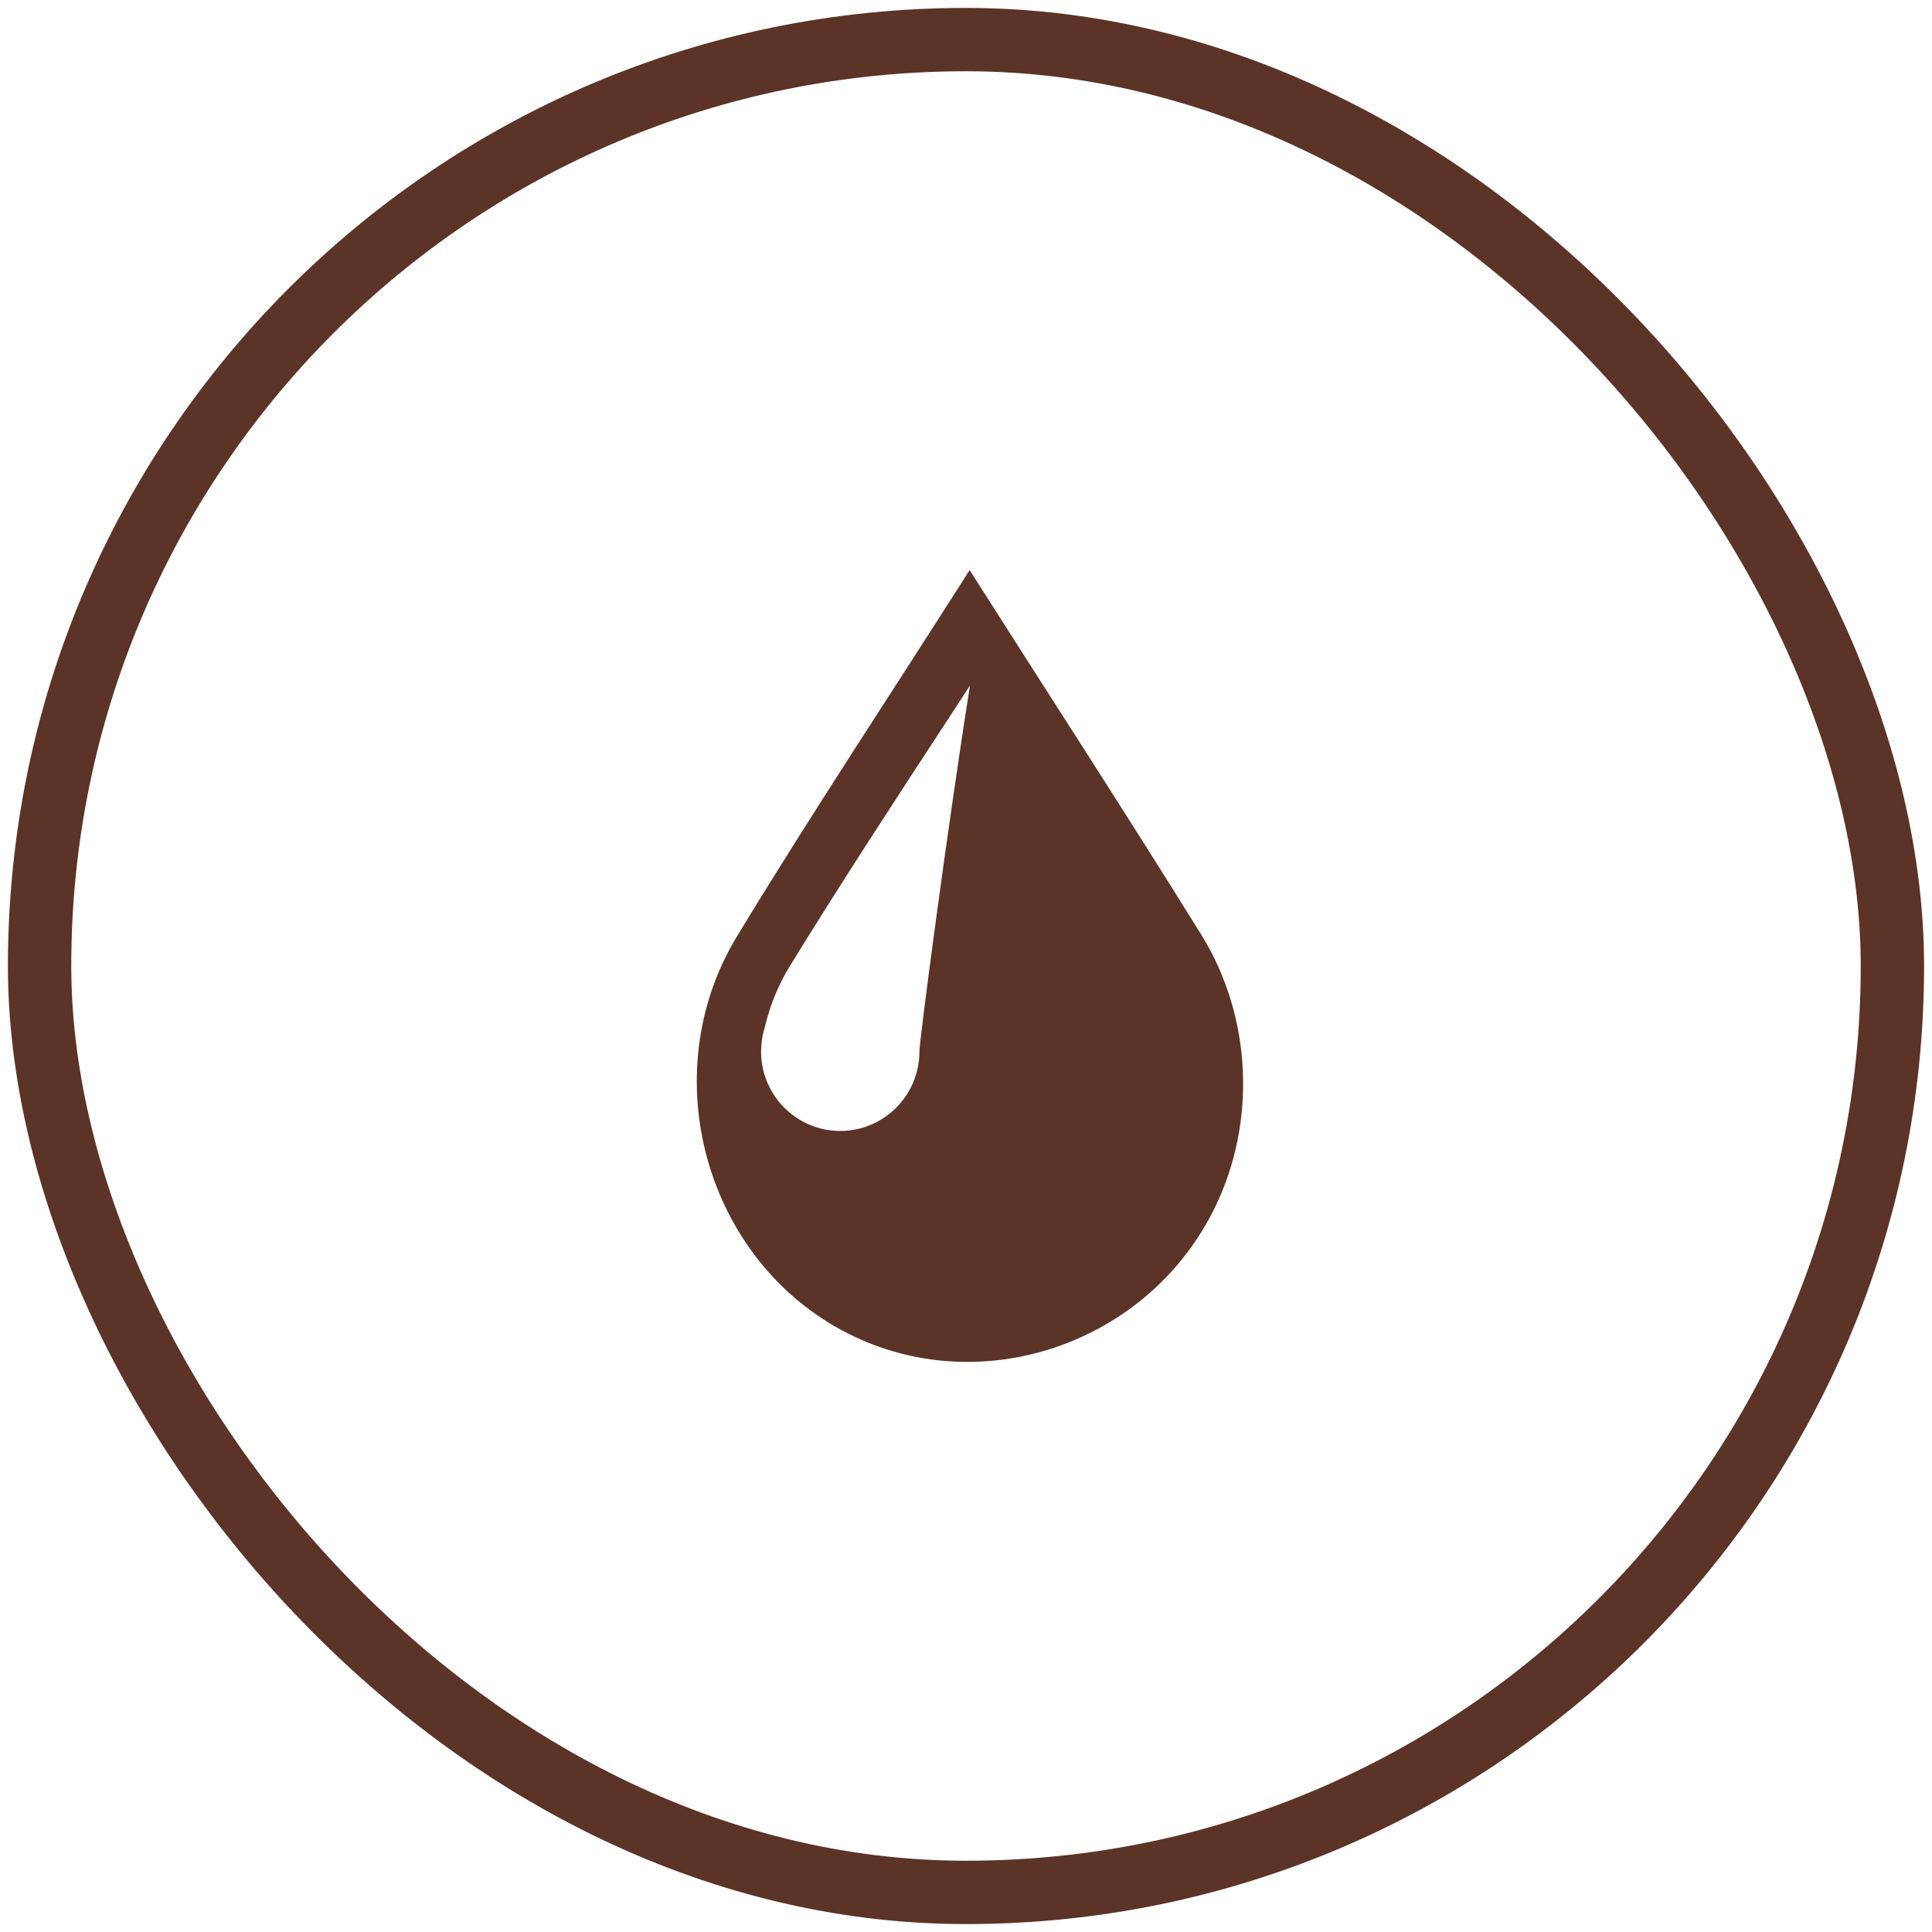 <svg width="244" height="244" viewBox="0 0 244 244" fill="none" xmlns="http://www.w3.org/2000/svg">
<g id="lid/lg/water">
<rect id="pod_bg" x="5" y="5" width="234" height="234" rx="117" stroke="#5B3427" stroke-width="8"/>
<path id="waterdrop" fill-rule="evenodd" clip-rule="evenodd" d="M116.118 132.772L116.122 132.785L116.118 132.799C116.115 138.34 111.638 142.833 106.118 142.833C100.594 142.833 96.118 138.336 96.118 132.792C96.118 132.54 96.138 132.295 96.155 132.05C96.21 131.259 96.351 130.495 96.581 129.766C97.22 127.031 98.284 124.402 99.76 121.995C106.207 111.515 113.094 100.98 119.754 90.79C120.66 89.398 121.58 87.996 122.5 86.583C119.671 104.434 116.091 131.618 116.118 132.772ZM151.844 118.256C142.222 102.75 132.254 87.414 122.462 72.003L122.458 72C112.67 87.407 102.548 102.645 93.073 118.256C82.492 135.688 89.088 159.255 107.049 168.388C123.914 176.965 145.021 169.706 153.416 152.539C158.707 141.724 158.104 128.525 151.844 118.256Z" fill="#5B3427"/>
</g>
</svg>
